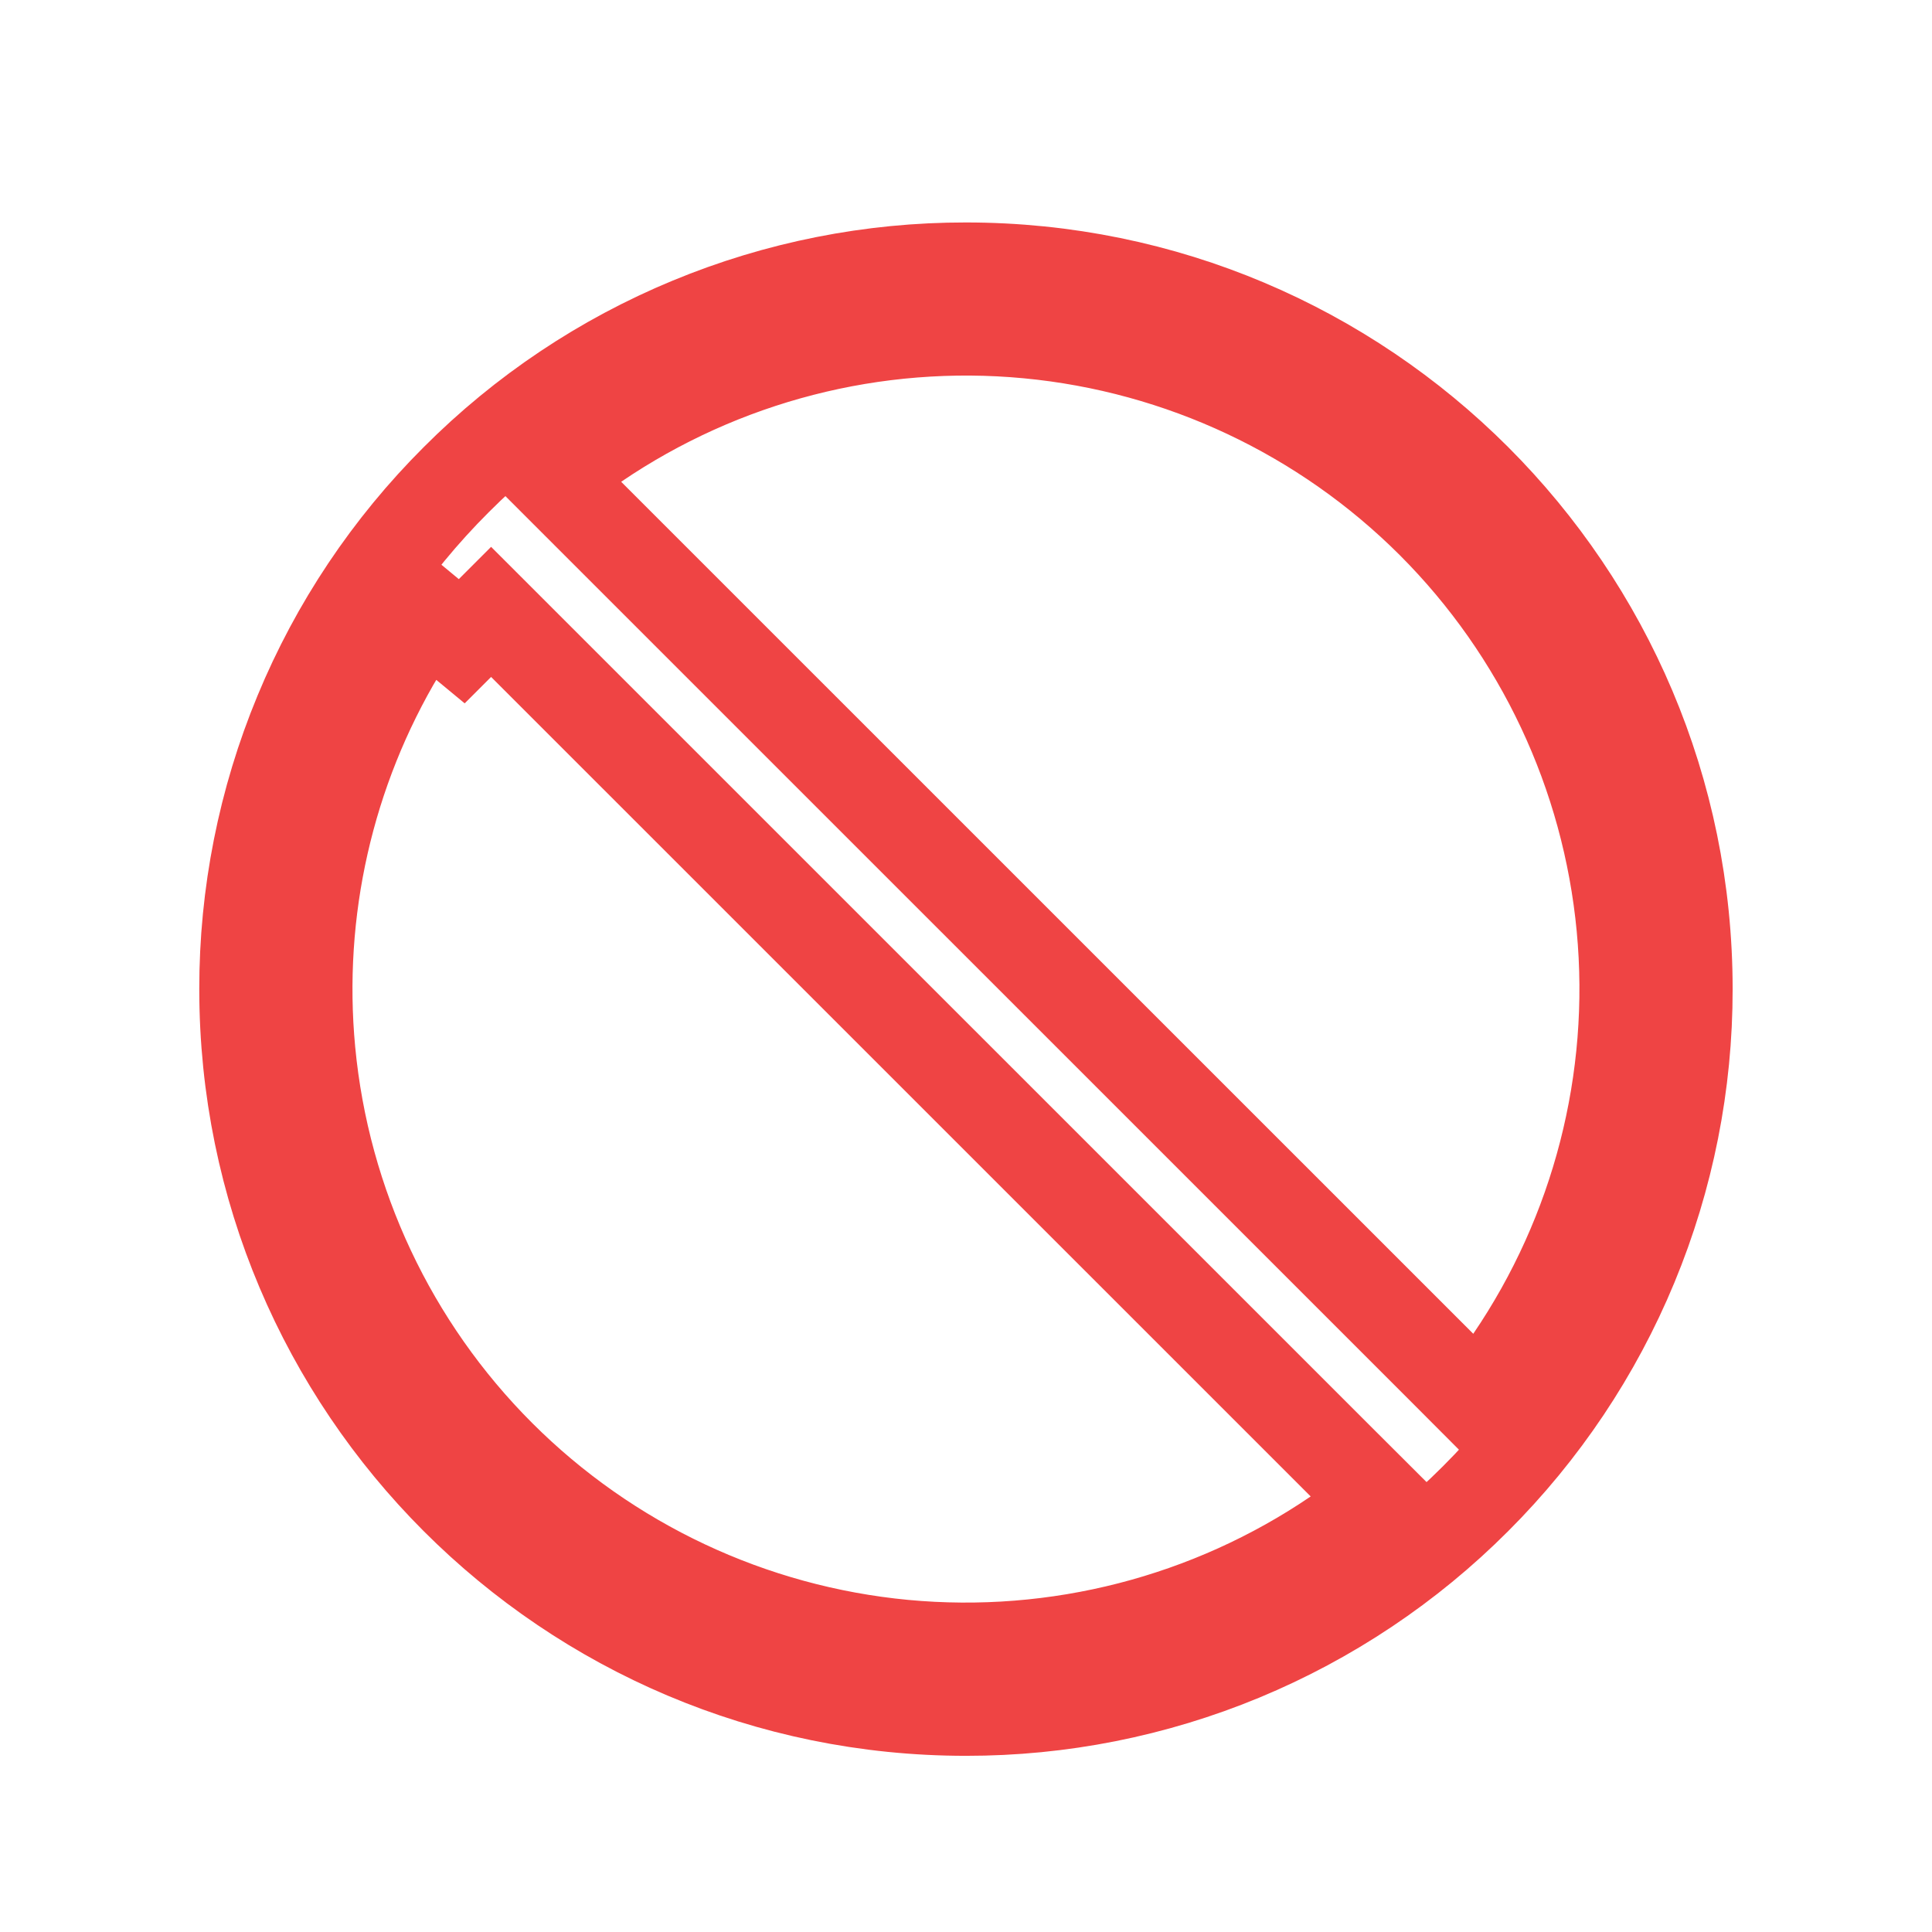 <svg width="21" height="21" viewBox="0 0 21 21" fill="none" xmlns="http://www.w3.org/2000/svg">
<path d="M6.471 4.823L5.971 5.163L6.398 5.59L6.399 5.591L6.399 5.591L15.66 14.851L16.087 15.279L16.427 14.779C17.365 13.4 17.793 11.736 17.636 10.076C17.479 8.415 16.748 6.861 15.569 5.681C14.389 4.502 12.835 3.771 11.174 3.614C9.513 3.457 7.85 3.885 6.471 4.823ZM5.338 6.651L5.019 6.97L4.632 6.65L4.631 6.651L4.277 7.005L4.347 7.075C3.566 8.38 3.219 9.904 3.363 11.426C3.52 13.087 4.251 14.641 5.43 15.82C6.61 17 8.164 17.731 9.825 17.888C11.485 18.044 13.149 17.617 14.528 16.679L15.028 16.339L14.6 15.912L5.338 6.651ZM10.499 2.918H10.499C14.826 2.918 18.333 6.425 18.333 10.751V10.752C18.334 11.781 18.132 12.799 17.738 13.75C17.345 14.7 16.767 15.563 16.039 16.29L16.038 16.291C15.311 17.019 14.448 17.596 13.498 17.99C12.547 18.384 11.529 18.586 10.5 18.585H10.499C6.173 18.585 2.666 15.078 2.666 10.751L2.666 10.751C2.665 9.722 2.867 8.703 3.261 7.753C3.654 6.803 4.232 5.939 4.96 5.213L4.961 5.212C5.687 4.484 6.551 3.906 7.501 3.513C8.451 3.119 9.47 2.917 10.499 2.918Z" stroke="#EF4444"/>
</svg>
